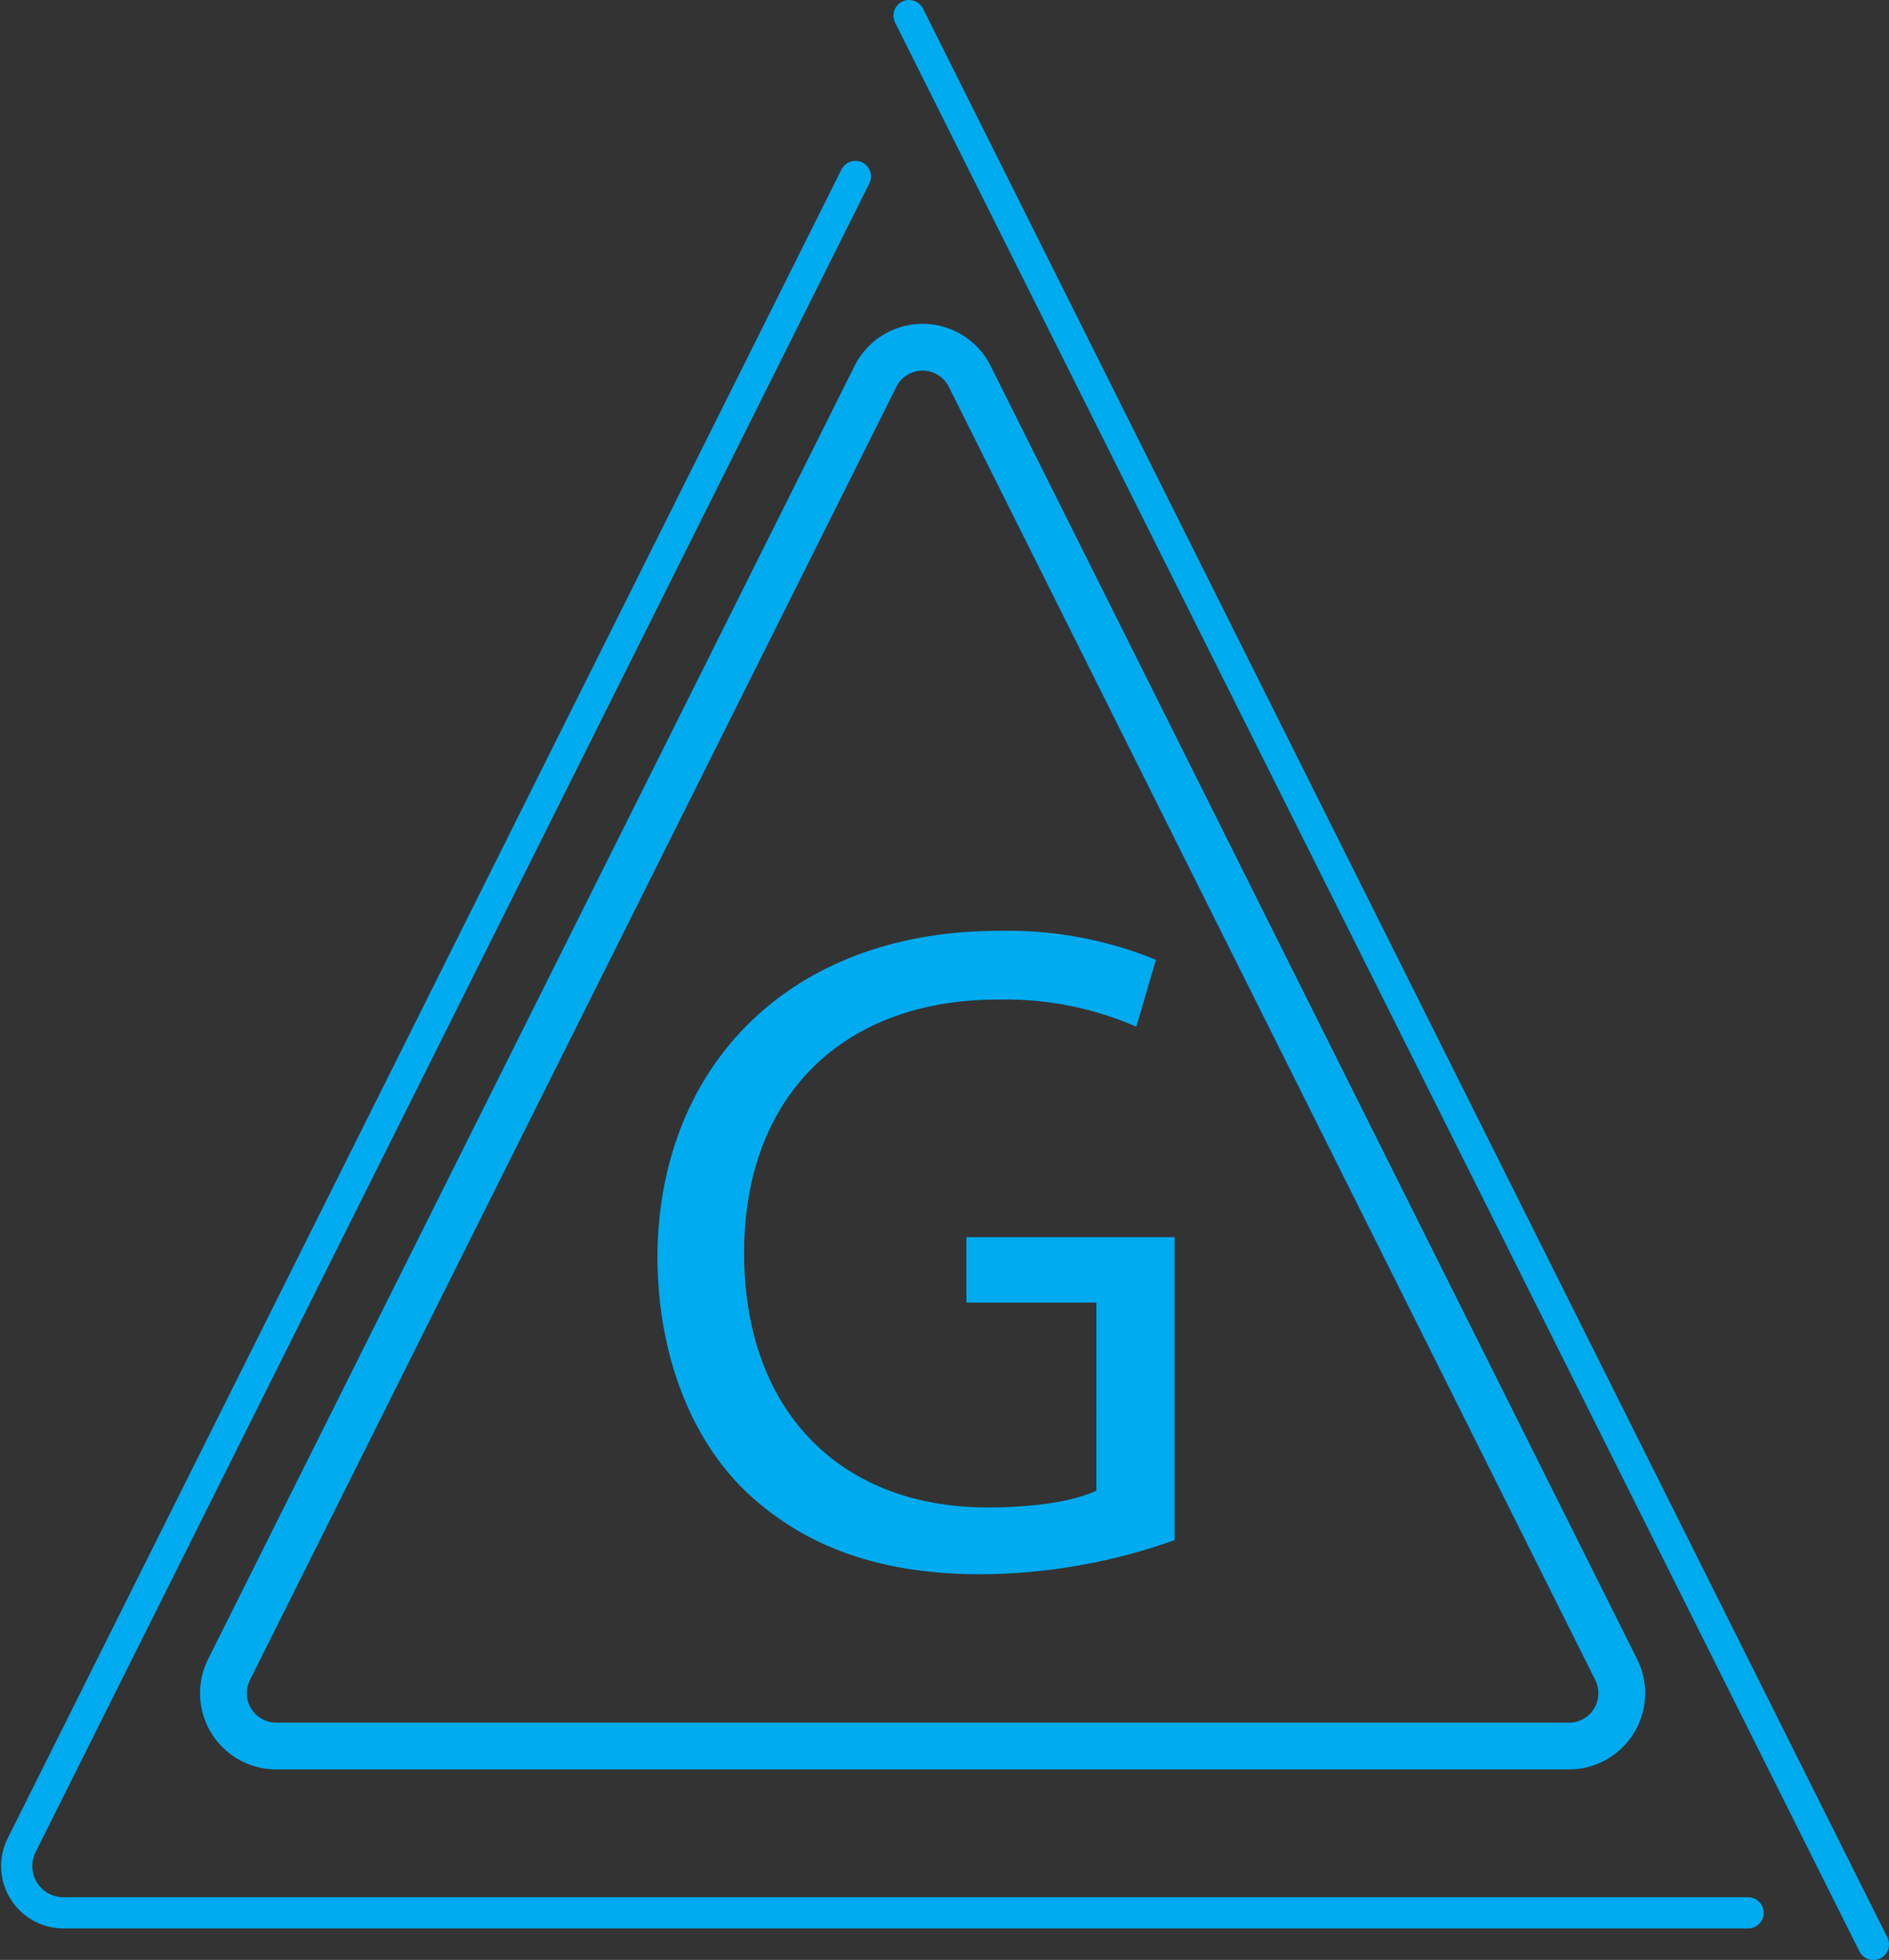 <svg xmlns="http://www.w3.org/2000/svg" viewBox="0 0 121.19 125.74">
    <rect x="0" y="0" width="121.19" height="125.74" fill="#333333" stroke="none"/>
    <defs>
        <style>
            .cls-1, .cls-3{fill:none; }
            .cls-1, .cls-2, .cls-3{stroke:#00abf0;stroke-linecap:round;}
            .cls-1, .cls-2{stroke-miterlimit:10;stroke-width:2px;}
            .cls-2{fill:#fff;}
            .cls-3{stroke-linejoin:round;stroke-width:3px;}
            .cls-4{fill:#00abf0;}
        </style>
    </defs>
    <g id="Layer_1-2" >
        <path class="cls-1" d="M112.15,122.72H4a3,3,0,0,1-2.64-4.28L54.88,11.32" />
        <polyline class="cls-2" points="58.32 1 119.07 122.51 120.19 124.75"/>
        <path class="cls-3" d="M62.2,24.12l41.49,83a3.39,3.39,0,0,1-3,4.9h-83a3.39,3.39,0,0,1-3-4.9l41.49-83A3.38,3.38,0,0,1,62.2,24.12Z"/>
        <path class="cls-4"  d="M75.36,98.81A37.67,37.67,0,0,1,62.94,101c-6.12,0-11.16-1.56-15.12-5.34-3.48-3.36-5.64-8.76-5.64-15.06.06-12.06,8.34-20.88,21.9-20.88a25,25,0,0,1,10.08,1.86L72.9,65.87A21,21,0,0,0,64,64.13c-9.84,0-16.26,6.12-16.26,16.26s6.18,16.32,15.6,16.32c3.42,0,5.76-.48,7-1.08V83.57H62v-4.2H75.36Z"/>
    </g>
</svg>


